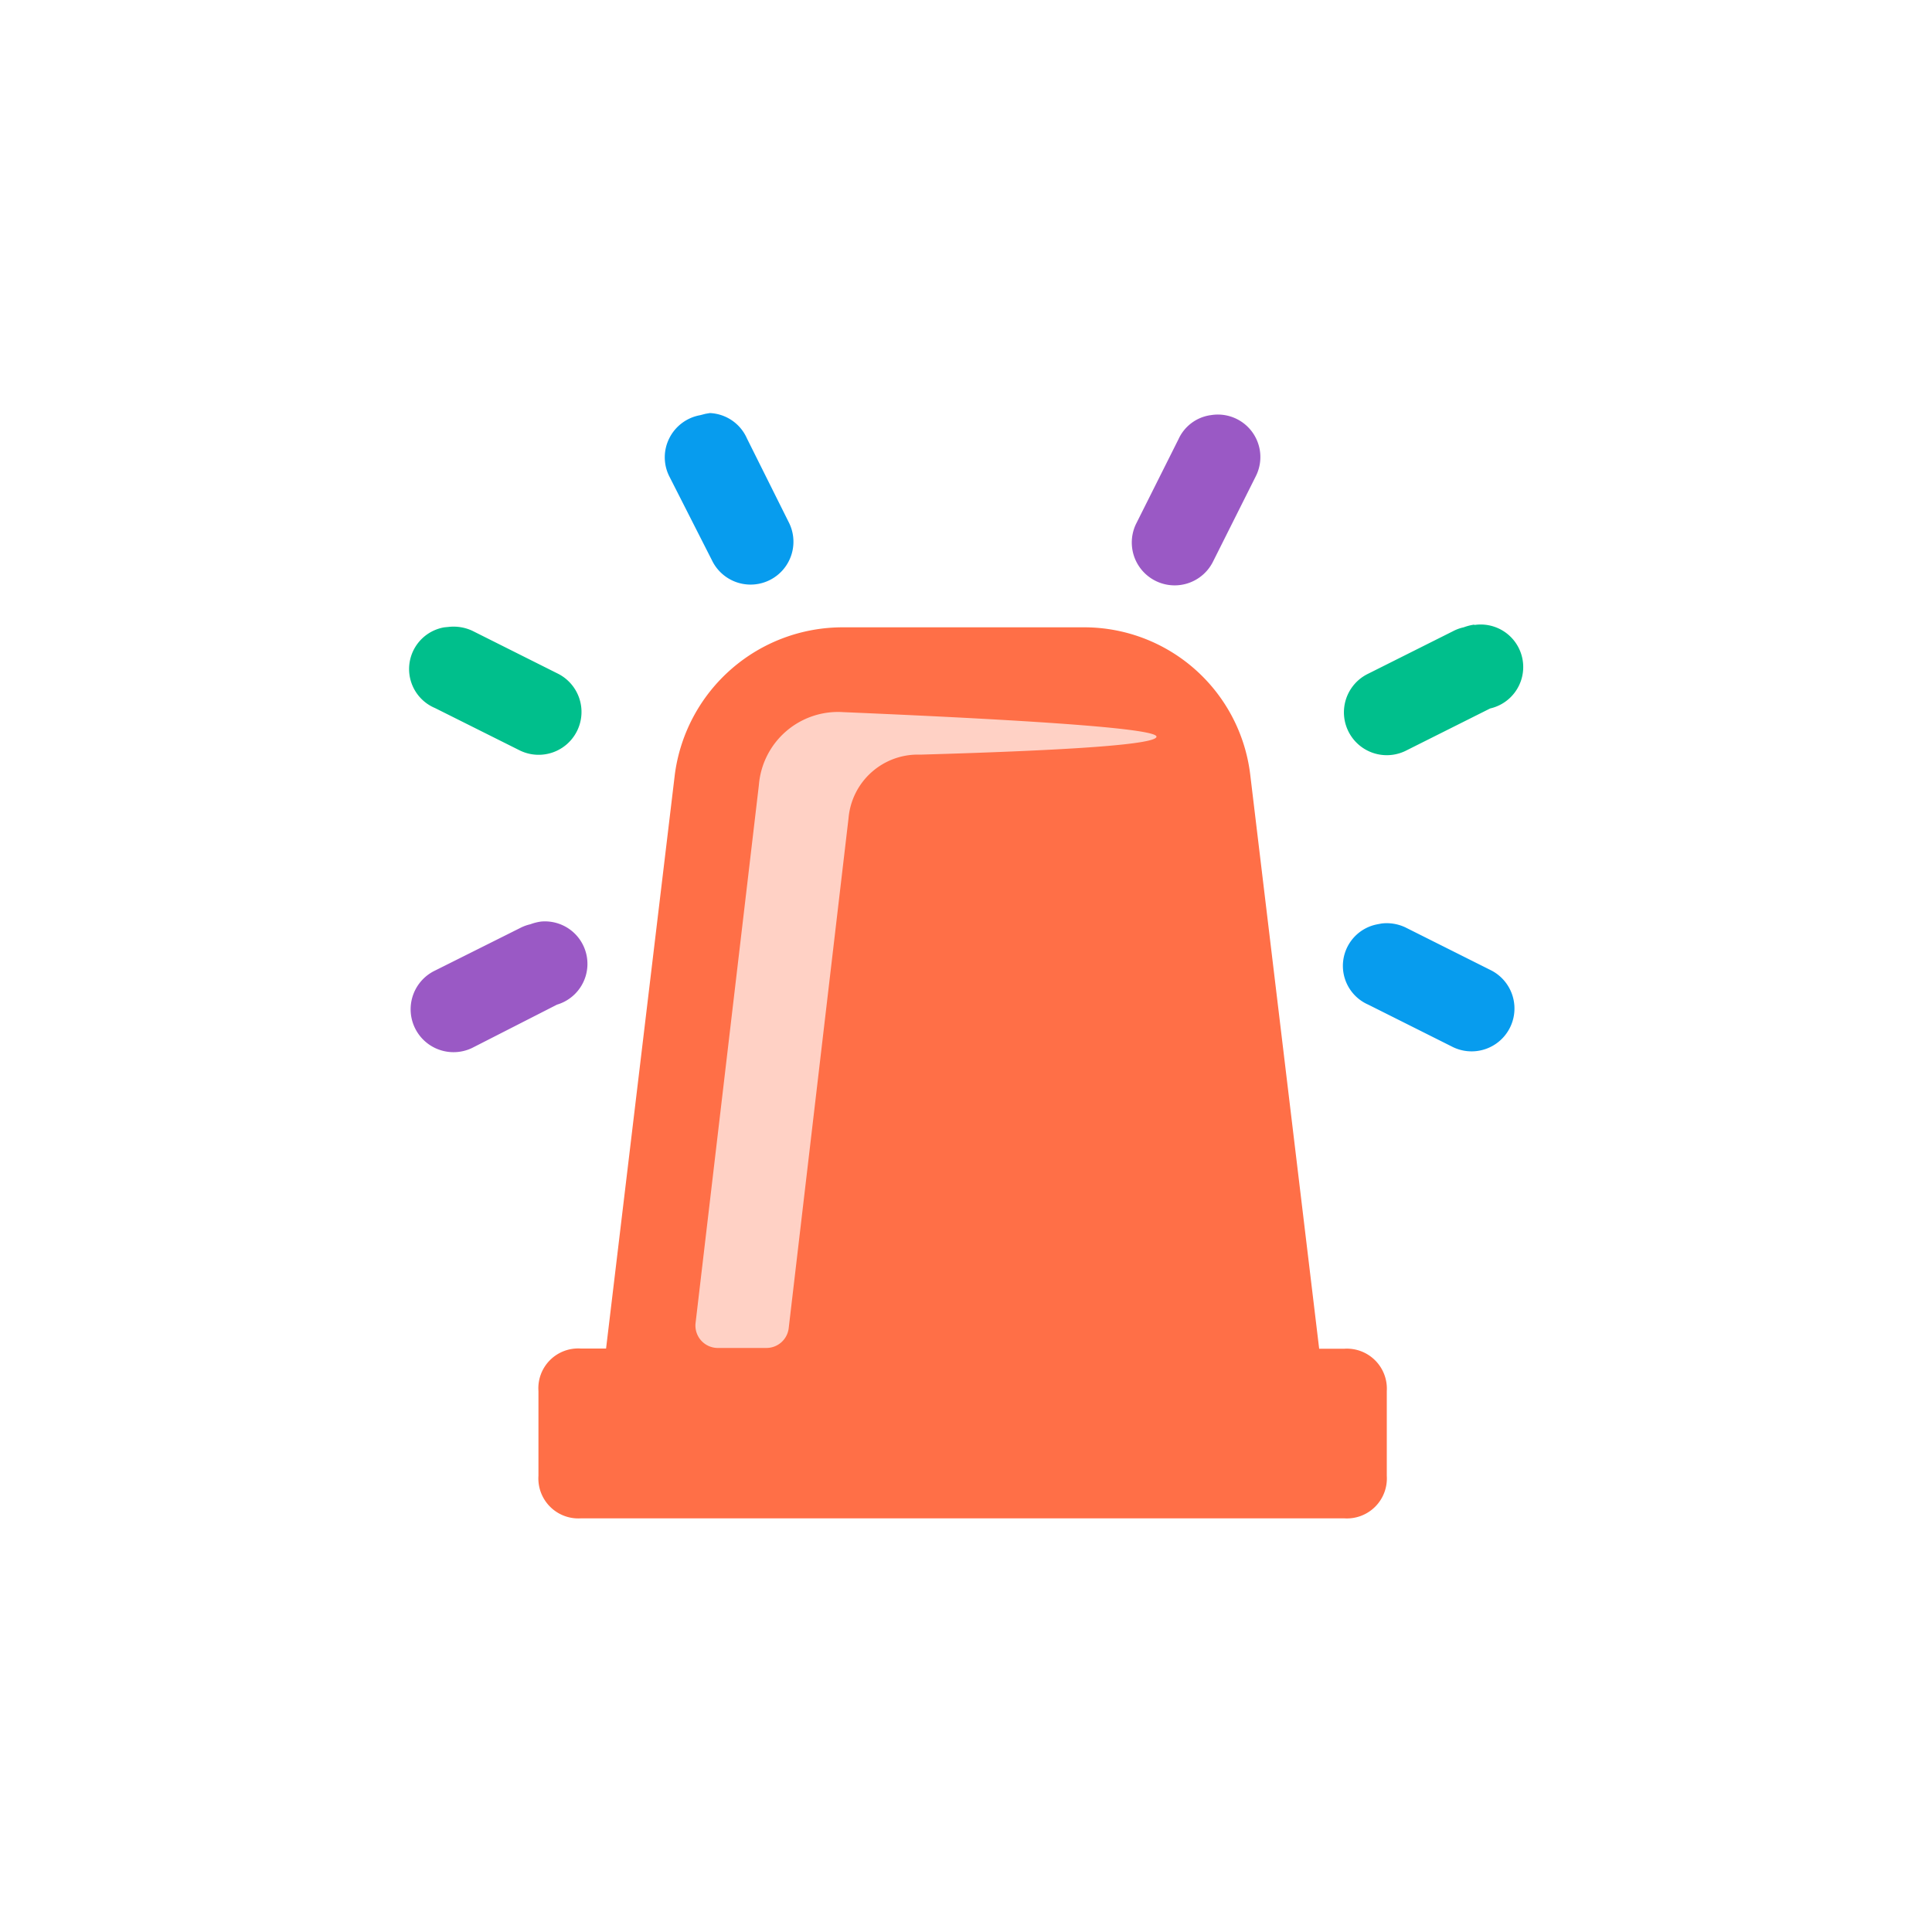 <svg id="f8383a82-f472-4072-be09-e4d1ce9fd04b" data-name="Layer 1" xmlns="http://www.w3.org/2000/svg" viewBox="0 0 100 100"><defs><style>.fc031347-209c-400f-b69a-7230be45d346{fill:#ff6f47;}.e8b12382-26af-4546-aa08-05a3fbe295e0{fill:#ffd1c5;}.aa6f3fde-349b-4642-b84a-78ecd14f674d{fill:#079cee;}.e935b1e4-cf79-4c83-94d8-e3cec964bb70{fill:#9a59c5;}.a436091c-a25a-4adf-ba6d-9daf8c214e67{fill:#00bf8c;}</style></defs><path class="fc031347-209c-400f-b69a-7230be45d346" d="M43.65,32.47a8.76,8.76,0,0,0-8.72,7.61L31.37,69.8H30.06A2.06,2.06,0,0,0,27.87,72v4.39a2.07,2.07,0,0,0,2.19,2.2H69.58a2.07,2.07,0,0,0,2.2-2.2V72a2.07,2.07,0,0,0-2.2-2.19h-1.3L64.71,40.08a8.66,8.66,0,0,0-8.51-7.61Z"/><path class="e8b12382-26af-4546-aa08-05a3fbe295e0" d="M43.65,36.86q16.22.69,16.21,1.27t-12.23.93a3.6,3.6,0,0,0-3.71,3.29l-3.1,26.42a1.16,1.16,0,0,1-1.15,1H37.13A1.16,1.16,0,0,1,36,68.5l3.28-27.87A4.11,4.11,0,0,1,43.65,36.86Z"/><path class="aa6f3fde-349b-4642-b84a-78ecd14f674d" d="M36.51,21.42l-.27.07a2.22,2.22,0,0,0-1.59,1.18,2.19,2.19,0,0,0,0,2L36.85,29a2.21,2.21,0,1,0,4-1.92l-2.19-4.39a2.2,2.2,0,0,0-1.92-1.31Z"/><path class="e935b1e4-cf79-4c83-94d8-e3cec964bb70" d="M62.65,21.49A2.16,2.16,0,0,0,61,22.73l-2.2,4.39a2.21,2.21,0,0,0,4,1.92L65,24.65a2.2,2.2,0,0,0-2.34-3.16Z"/><path class="a436091c-a25a-4adf-ba6d-9daf8c214e67" d="M76.31,32.33a2.61,2.61,0,0,0-.55.14,2.13,2.13,0,0,0-.55.2l-4.39,2.2a2.21,2.21,0,1,0,1.92,4l4.39-2.2a2.2,2.2,0,0,0-.82-4.32Z"/><path class="a436091c-a25a-4adf-ba6d-9daf8c214e67" d="M23,32.47a2.19,2.19,0,0,0-.48,4.18l4.4,2.2a2.21,2.21,0,0,0,1.92-4l-4.39-2.2a2.31,2.31,0,0,0-1.24-.2Z"/><path class="e935b1e4-cf79-4c83-94d8-e3cec964bb70" d="M28,47.7a2.61,2.61,0,0,0-.55.14,2.2,2.2,0,0,0-.54.2l-4.4,2.2a2.21,2.21,0,1,0,1.93,4L28.83,52A2.2,2.2,0,0,0,28,47.7Z"/><path class="aa6f3fde-349b-4642-b84a-78ecd14f674d" d="M71.3,47.84A2.19,2.19,0,0,0,70.82,52l4.39,2.2a2.21,2.21,0,1,0,1.92-4L72.74,48a2.26,2.26,0,0,0-1.23-.2Z"/></svg>